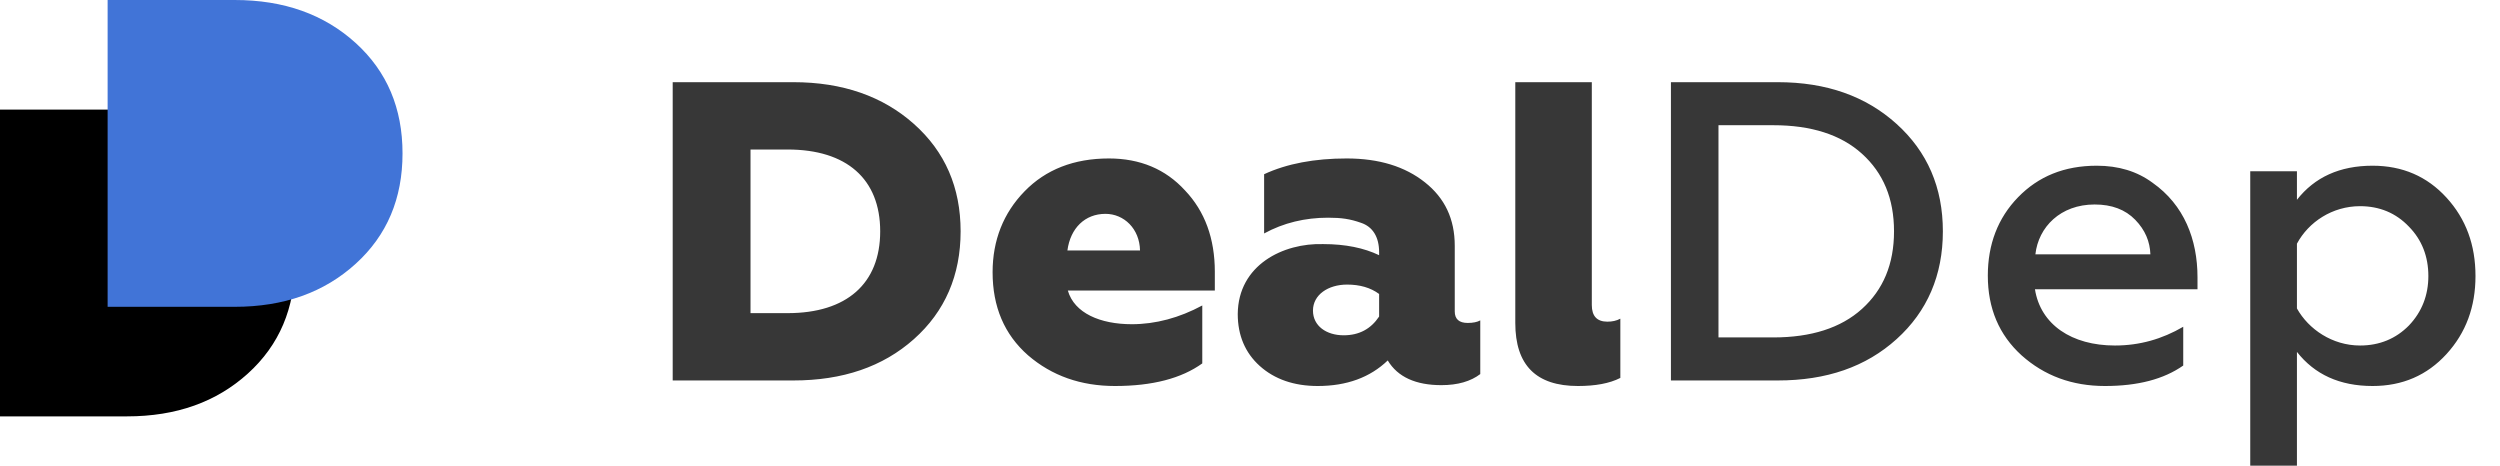 <?xml version="1.0" encoding="UTF-8"?>
<svg width="102px" height="19px" viewBox="0 0 102 19" version="1.1" xmlns="http://www.w3.org/2000/svg" xmlns:xlink="http://www.w3.org/1999/xlink">
    <!-- Generator: Sketch 45.2 (43514) - http://www.bohemiancoding.com/sketch -->
    <title>Slice 1</title>
    <desc>Created with Sketch.</desc>
    <defs></defs>
    <g id="Page-1" stroke="none" stroke-width="1" fill="none" fill-rule="evenodd">
        <g id="Group-5">
            <path d="M32.367,15.523 L27.446,15.523 L27.446,3.353 L32.367,3.353 C34.378,3.353 36.018,3.927 37.288,5.057 C38.558,6.187 39.193,7.647 39.193,9.438 C39.193,11.229 38.558,12.706 37.288,13.836 C36.018,14.967 34.378,15.523 32.367,15.523 Z M30.621,6.1 L30.621,12.776 L32.138,12.776 C34.537,12.776 35.912,11.576 35.912,9.438 C35.912,7.299 34.537,6.1 32.138,6.1 L30.621,6.1 Z M45.49,15.749 C44.097,15.749 42.915,15.332 41.945,14.497 C40.975,13.645 40.498,12.515 40.498,11.107 C40.498,9.803 40.939,8.69 41.804,7.804 C42.668,6.917 43.815,6.465 45.243,6.465 C46.513,6.465 47.554,6.9 48.348,7.769 C49.159,8.621 49.565,9.733 49.565,11.09 L49.565,11.855 L43.568,11.855 C43.832,12.776 44.891,13.228 46.178,13.228 C47.148,13.228 48.118,12.967 49.053,12.463 L49.053,14.827 C48.207,15.436 47.025,15.749 45.49,15.749 Z M43.55,10.22 L46.513,10.22 C46.496,9.334 45.861,8.725 45.102,8.725 C44.273,8.725 43.673,9.299 43.55,10.22 Z M53.763,15.749 C52.793,15.749 51.999,15.471 51.399,14.932 C50.8,14.393 50.5,13.68 50.5,12.811 C50.517,10.811 52.352,9.907 53.992,9.959 C54.892,9.959 55.65,10.116 56.268,10.412 L56.268,10.29 C56.268,9.664 56.003,9.247 55.527,9.09 C55.086,8.934 54.733,8.882 54.186,8.882 C53.251,8.882 52.369,9.09 51.576,9.525 L51.576,7.108 C52.511,6.674 53.639,6.465 54.945,6.465 C56.268,6.465 57.326,6.795 58.137,7.439 C58.949,8.082 59.354,8.934 59.354,10.029 L59.354,12.706 C59.354,13.019 59.531,13.176 59.884,13.176 C60.095,13.176 60.272,13.141 60.395,13.072 L60.395,15.262 C60.007,15.558 59.478,15.714 58.808,15.714 C57.767,15.714 57.026,15.384 56.62,14.706 C55.897,15.401 54.945,15.749 53.763,15.749 Z M54.821,13.68 C55.456,13.68 55.933,13.419 56.268,12.915 L56.268,11.994 C55.915,11.733 55.474,11.611 54.962,11.611 C54.186,11.611 53.569,12.028 53.569,12.672 C53.569,13.298 54.116,13.68 54.821,13.68 Z M64.382,15.749 C65.087,15.749 65.669,15.645 66.11,15.419 L66.11,13.002 C65.951,13.089 65.775,13.124 65.581,13.124 C65.158,13.124 64.946,12.898 64.946,12.446 L64.946,3.353 L61.824,3.353 L61.824,13.176 C61.824,14.897 62.671,15.749 64.382,15.749 Z M72.531,15.523 L68.174,15.523 L68.174,3.353 L72.531,3.353 C74.524,3.353 76.129,3.927 77.381,5.057 C78.634,6.187 79.269,7.647 79.269,9.438 C79.269,11.229 78.634,12.706 77.381,13.836 C76.129,14.967 74.524,15.523 72.531,15.523 Z M70.114,5.109 L70.114,13.767 L72.354,13.767 C73.889,13.767 75.106,13.384 75.97,12.602 C76.835,11.82 77.276,10.777 77.276,9.438 C77.276,8.099 76.835,7.056 75.97,6.274 C75.106,5.491 73.889,5.109 72.354,5.109 L70.114,5.109 Z M81.103,11.246 C81.103,9.977 81.509,8.899 82.338,8.047 C83.167,7.195 84.225,6.761 85.548,6.761 C86.43,6.761 87.189,6.987 87.824,7.456 C89.111,8.36 89.658,9.768 89.658,11.316 L89.658,11.802 L83.026,11.802 C83.255,13.245 84.525,14.097 86.289,14.097 C87.295,14.097 88.212,13.836 89.076,13.332 L89.076,14.914 C88.282,15.471 87.224,15.749 85.883,15.749 C84.543,15.749 83.414,15.332 82.479,14.497 C81.562,13.663 81.103,12.585 81.103,11.246 Z M83.044,10.377 L87.736,10.377 C87.718,9.855 87.524,9.386 87.118,8.968 C86.712,8.551 86.166,8.343 85.46,8.343 C84.067,8.343 83.167,9.264 83.044,10.377 Z M96.802,6.761 C98.019,6.761 99.024,7.195 99.818,8.064 C100.612,8.934 101,9.994 101,11.263 C101,12.515 100.612,13.576 99.818,14.445 C99.024,15.314 98.019,15.749 96.802,15.749 C95.461,15.749 94.438,15.279 93.715,14.358 L93.715,19 L91.81,19 L91.81,6.987 L93.715,6.987 L93.715,8.151 C94.438,7.23 95.461,6.761 96.802,6.761 Z M96.29,8.412 C95.162,8.412 94.191,9.055 93.715,9.942 L93.715,12.585 C94.191,13.437 95.162,14.097 96.29,14.097 C97.084,14.097 97.754,13.819 98.284,13.28 C98.813,12.724 99.077,12.046 99.077,11.263 C99.077,10.464 98.813,9.786 98.284,9.247 C97.754,8.69 97.084,8.412 96.29,8.412 Z" id="DealDep" fill="#373737"></path>
            <g id="Group">
                <path d="M5.182,16.988 L0,16.988 L0,4.471 L5.182,4.471 C7.202,4.471 8.835,5.061 10.118,6.223 C11.4,7.385 12.032,8.888 12.032,10.729 C12.032,12.571 11.4,14.073 10.118,15.236 C8.835,16.398 7.202,16.988 5.182,16.988 Z" id="D" fill="$violet"></path>
                <path d="M9.573,12.518 L4.391,12.518 L4.391,0 L9.573,0 C11.593,0 13.227,0.59 14.509,1.752 C15.791,2.915 16.423,4.417 16.423,6.259 C16.423,8.101 15.791,9.603 14.509,10.765 C13.227,11.928 11.593,12.518 9.573,12.518 Z" id="D-Copy" fill="#4174D7"></path>
            </g>
        </g>
    </g>
</svg>